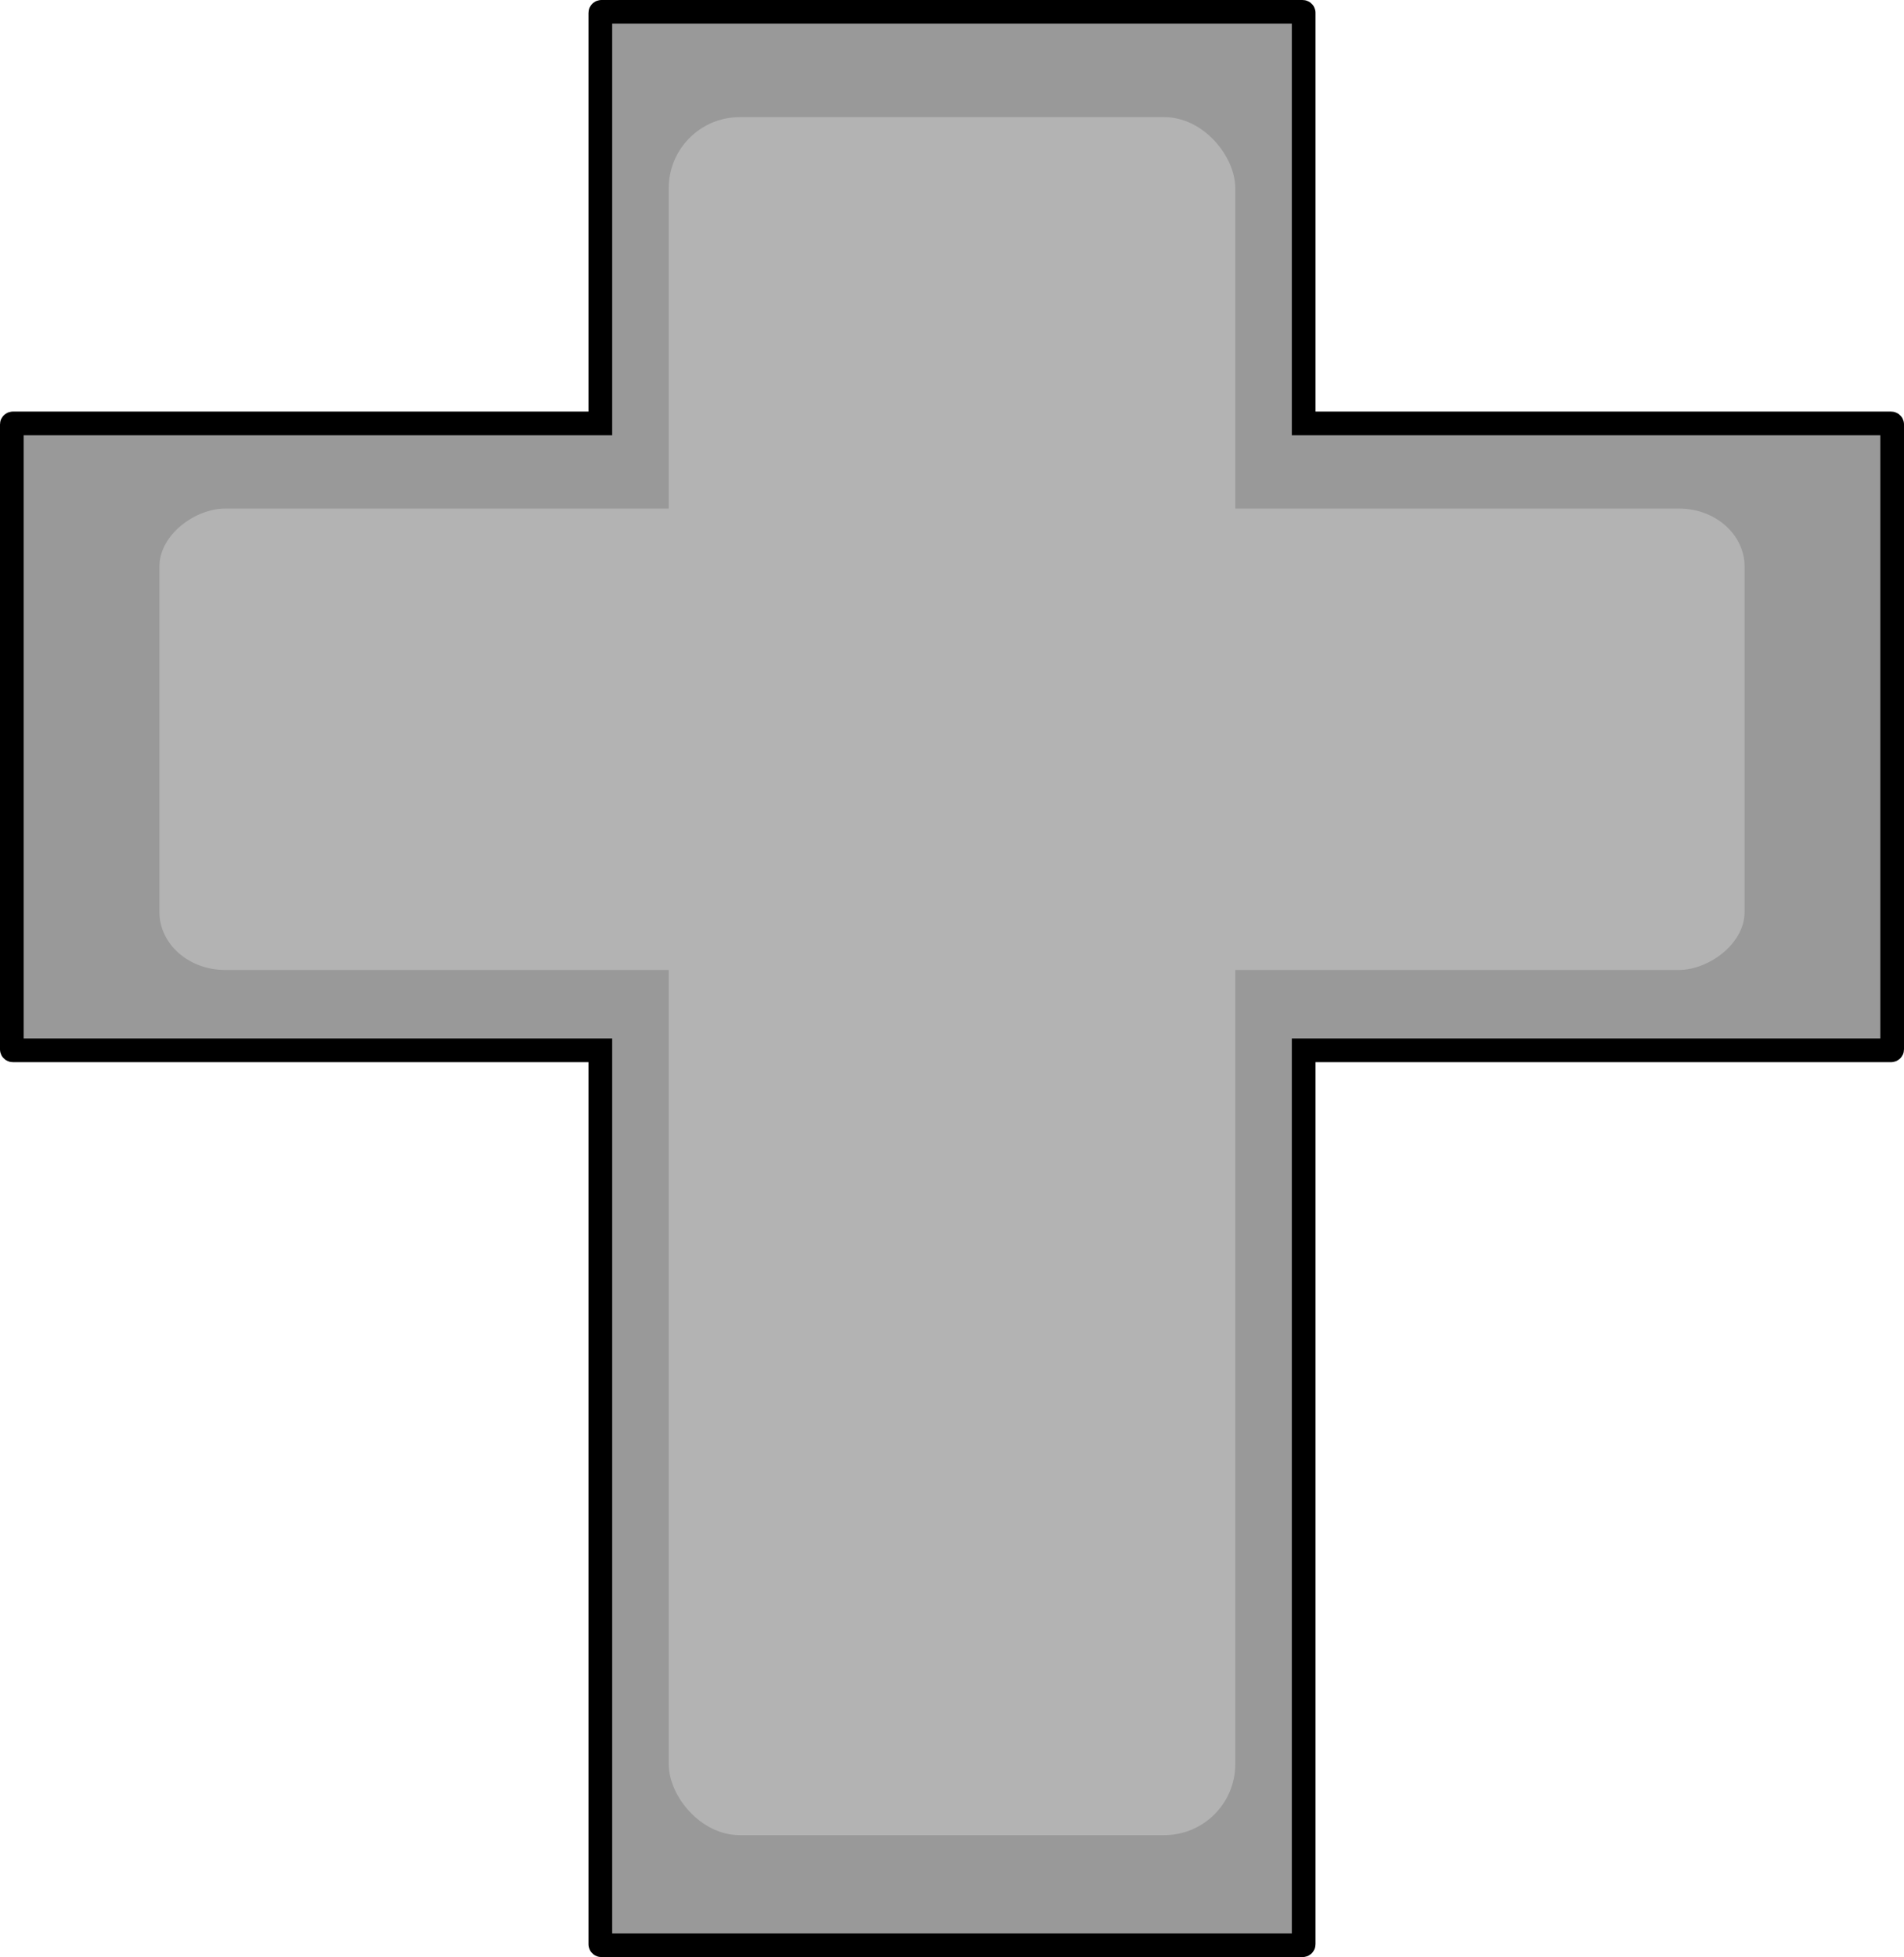 <?xml version="1.0" encoding="UTF-8" standalone="no"?>
<!-- Created with Inkscape (http://www.inkscape.org/) -->

<svg
   xmlns:dc="http://purl.org/dc/elements/1.1/"
   xmlns:cc="http://creativecommons.org/ns#"
   xmlns:rdf="http://www.w3.org/1999/02/22-rdf-syntax-ns#"
   xmlns:svg="http://www.w3.org/2000/svg"
   xmlns="http://www.w3.org/2000/svg"
   xmlns:sodipodi="http://sodipodi.sourceforge.net/DTD/sodipodi-0.dtd"
   xmlns:inkscape="http://www.inkscape.org/namespaces/inkscape"
   width="226.901mm"
   height="233.173mm"
   viewBox="0 0 803.979 826.203"
   id="svg2"
   version="1.1"
   inkscape:version="0.91 r13725"
   sodipodi:docname="crossNoShadow.svg">
  <defs
     id="defs4" />
  <sodipodi:namedview
     id="base"
     pagecolor="#ffffff"
     bordercolor="#666666"
     borderopacity="1.0"
     inkscape:pageopacity="0.0"
     inkscape:pageshadow="2"
     inkscape:zoom="0.33093907"
     inkscape:cx="-235.22386"
     inkscape:cy="-248.05236"
     inkscape:document-units="px"
     inkscape:current-layer="layer1"
     showgrid="false"
     inkscape:window-width="1920"
     inkscape:window-height="1016"
     inkscape:window-x="0"
     inkscape:window-y="27"
     inkscape:window-maximized="1"
     fit-margin-top="0"
     fit-margin-left="0"
     fit-margin-right="0"
     fit-margin-bottom="0" />
  <g
     inkscape:label="Layer 1"
     inkscape:groupmode="layer"
     id="layer1"
     transform="translate(39.344,-124.083)">
    <path
       style="opacity:1;fill:#999999;fill-opacity:1;stroke:#000000;stroke-width:10;stroke-miterlimit:4;stroke-dasharray:none;stroke-dashoffset:0;stroke-opacity:1"
       d="m 214.644,129.083 c -0.273,0 -0.492,0.175 -0.492,0.393 l 0,173.354 -248.004,0 c -0.273,0 -0.492,0.175 -0.492,0.393 l 0,263.875 c 0,0.217 0.219,0.393 0.492,0.393 l 248.004,0 0,377.404 c 0,0.217 0.219,0.393 0.492,0.393 l 296,0 c 0.273,0 0.494,-0.175 0.494,-0.393 l 0,-377.404 248.004,0 c 0.273,0 0.492,-0.175 0.492,-0.393 l 0,-263.875 c 0,-0.217 -0.219,-0.393 -0.492,-0.393 l -248.004,0 0,-173.354 c 0,-0.217 -0.221,-0.393 -0.494,-0.393 l -296,0 z"
       id="rect3351"
       inkscape:connector-curvature="0" />
    <rect
       style="opacity:1;fill:#b3b3b3;fill-opacity:1;stroke:#000000;stroke-width:0;stroke-miterlimit:4;stroke-dasharray:none;stroke-dashoffset:0;stroke-opacity:1"
       id="rect4156"
       width="239.232"
       height="725.289"
       x="243.029"
       y="173.529"
       rx="30"
       ry="30" />
    <rect
       style="opacity:1;fill:#b3b3b3;fill-opacity:1;stroke:#000000;stroke-width:0;stroke-miterlimit:4;stroke-dasharray:none;stroke-dashoffset:0;stroke-opacity:1"
       id="rect4156-7"
       width="194.785"
       height="669.33"
       x="338.777"
       y="-697.31"
       rx="24.426"
       ry="27.685"
       transform="matrix(0,1,-1,0,0,0)" />
  </g>
</svg>
